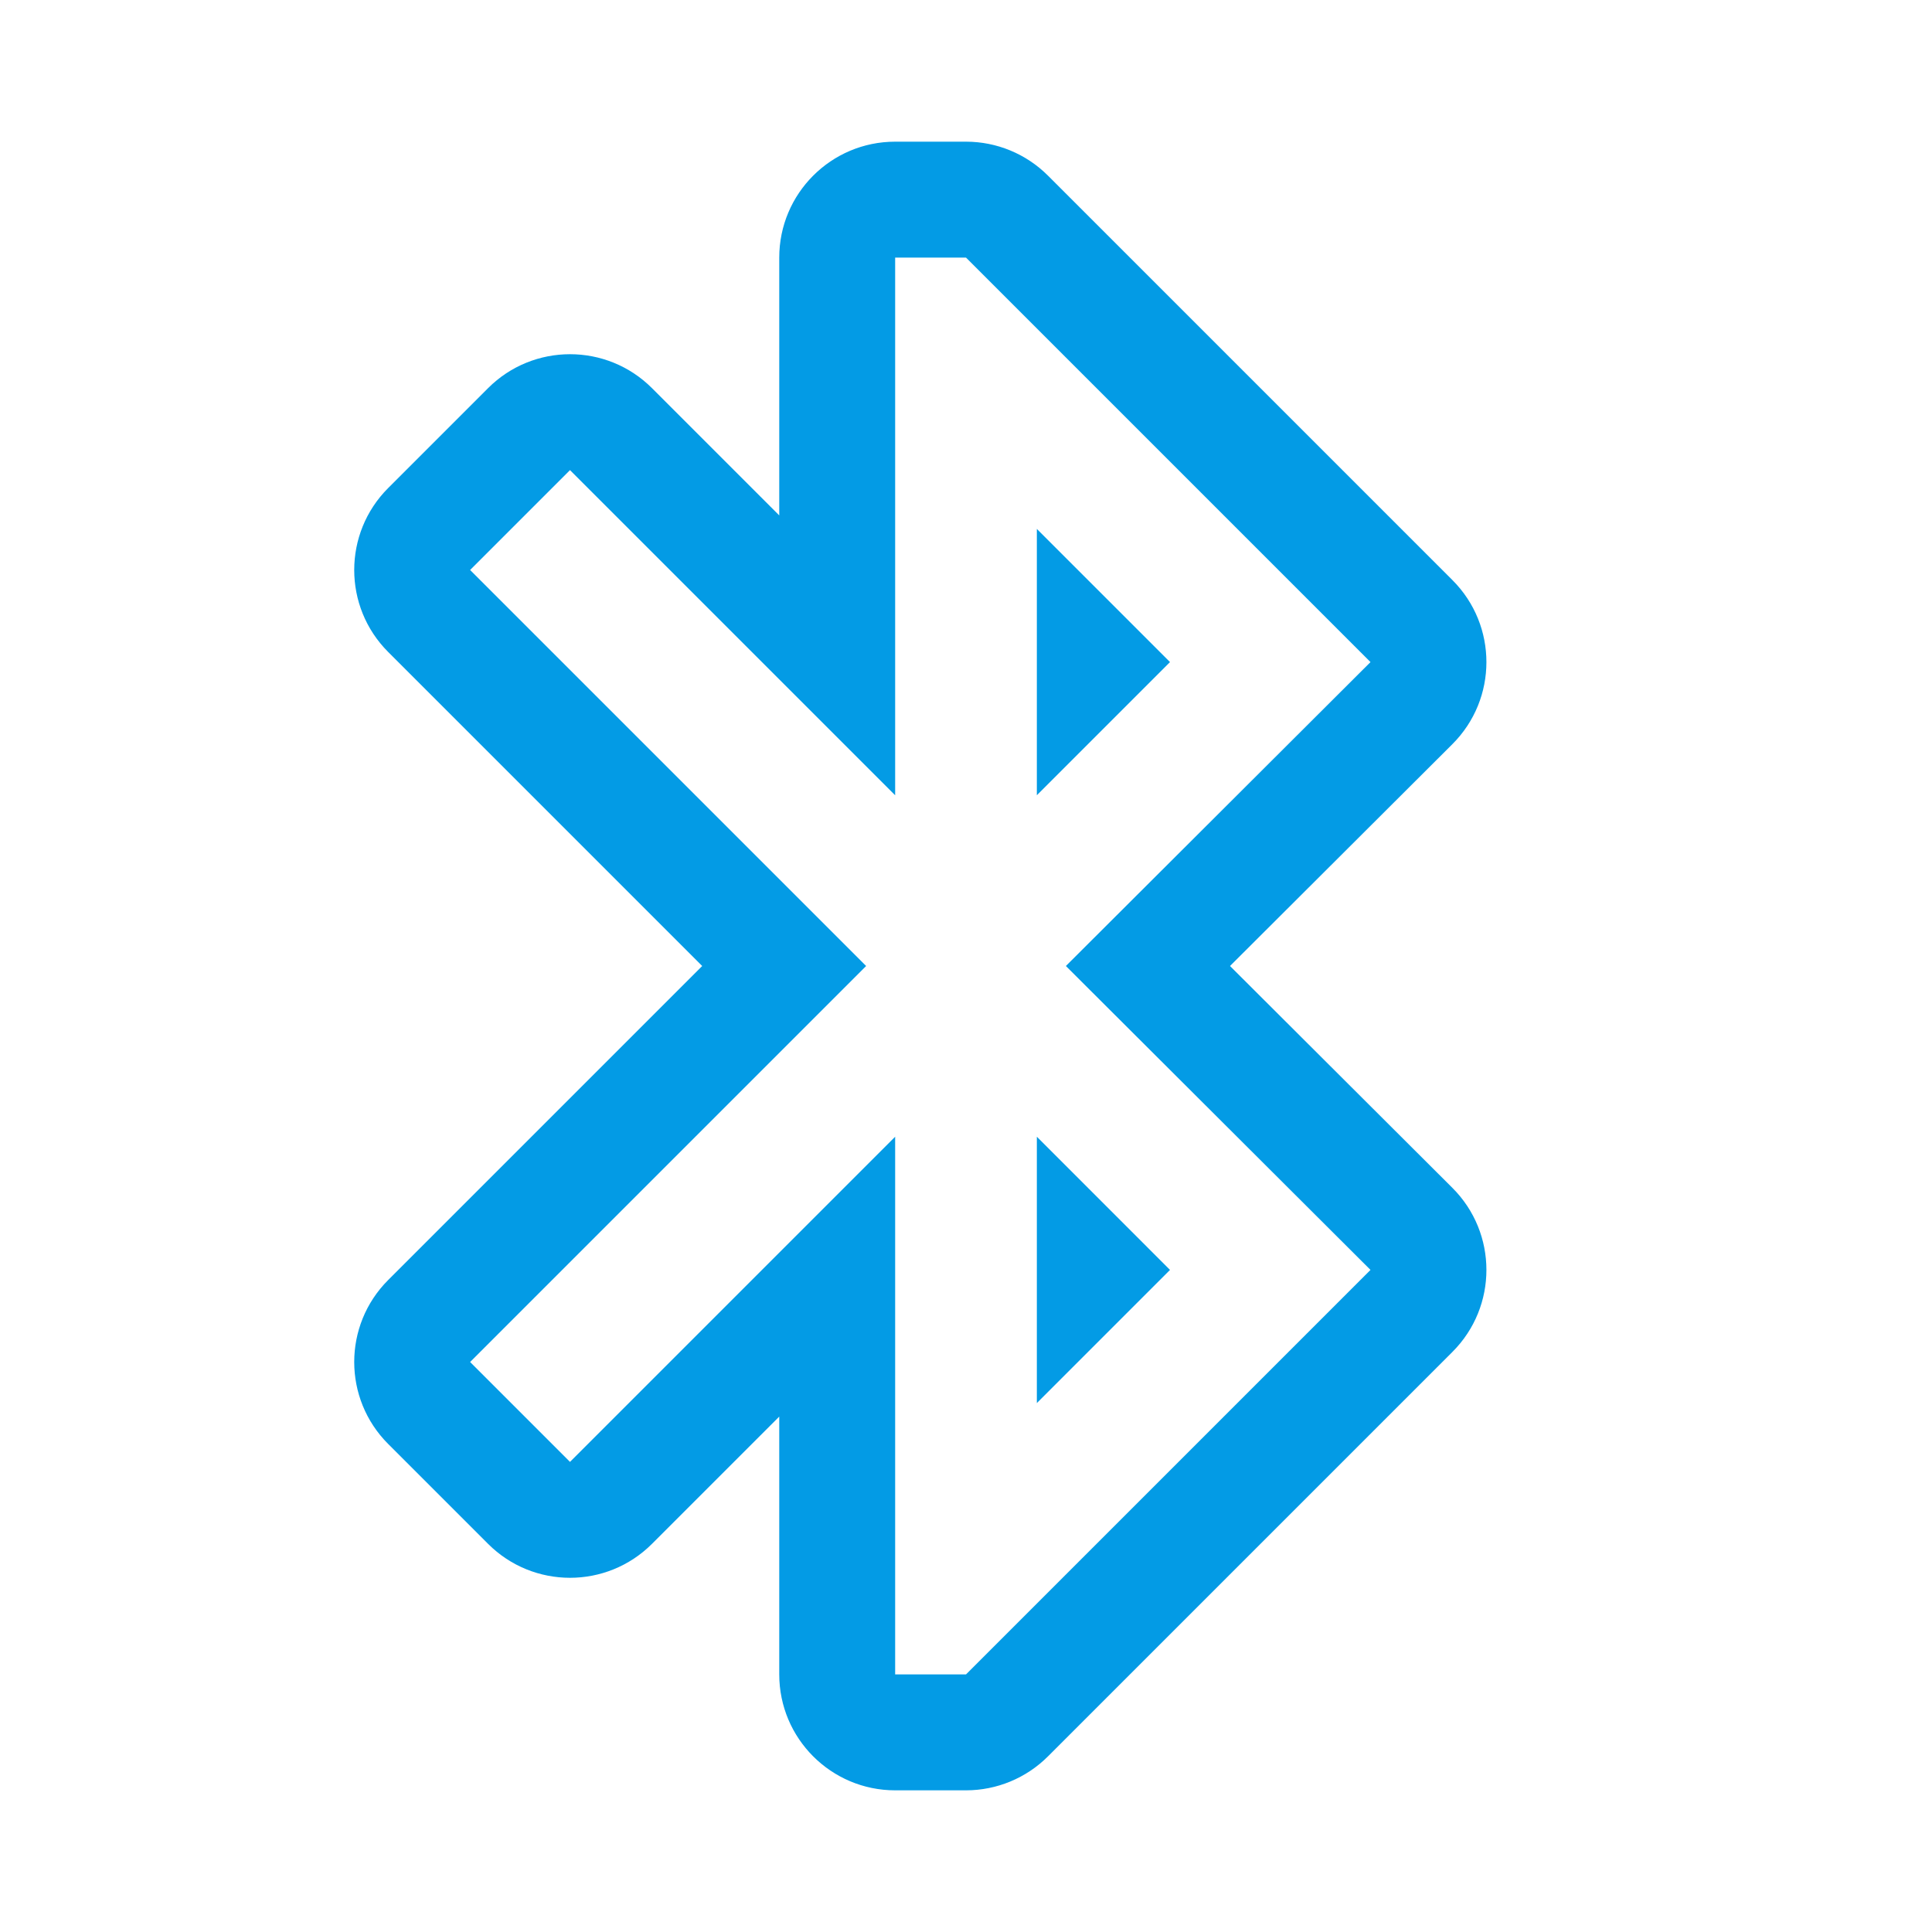 <svg version="1.1" xmlns="http://www.w3.org/2000/svg" xmlns:xlink="http://www.w3.org/1999/xlink" viewBox="0,0,1024,1024">
	<!-- Color names: teamapps-color-1 -->
	<desc>bluetooth icon - Licensed under Apache License v2.0 (http://www.apache.org/licenses/LICENSE-2.0) - Created with Iconfu.com - Derivative work of Material icons (Copyright Google Inc.)</desc>
	<g fill="none" fill-rule="nonzero" style="mix-blend-mode: normal">
		<g color="#039be5" class="teamapps-color-1">
			<path d="M651.93,512l117.86,117.58c24.04,23.99 24.06,62.93 0.05,86.94l-214.39,214.39c-11.52,11.52 -27.15,18 -43.44,18h-37.55c-33.93,0 -61.44,-27.51 -61.44,-61.44v-136.65l-67.45,67.45c-23.99,23.99 -62.9,23.99 -86.89,0l-52.94,-52.94c-23.99,-23.99 -23.99,-62.9 0,-86.89l166.44,-166.44l-166.44,-166.44c-23.99,-23.99 -23.99,-62.9 0,-86.89l52.94,-52.94c23.99,-23.99 62.9,-23.99 86.89,0l67.45,67.45v-136.65c0,-33.93 27.51,-61.44 61.44,-61.44h37.55c16.29,0 31.92,6.47 43.44,18l214.39,214.39c24.01,24.01 23.99,62.95 -0.05,86.94zM726.39,350.92l-214.39,-214.39h-37.55v284.98l-172.34,-172.34l-52.94,52.94l209.89,209.89l-209.89,209.89l52.94,52.94l172.34,-172.34v284.98h37.55l214.39,-214.39l-161.45,-161.08zM549.55,280.34l70.58,70.58l-70.58,70.58zM620.13,673.08l-70.58,70.58v-141.17z" fill="currentColor"/>
		</g>
	</g>
</svg>
